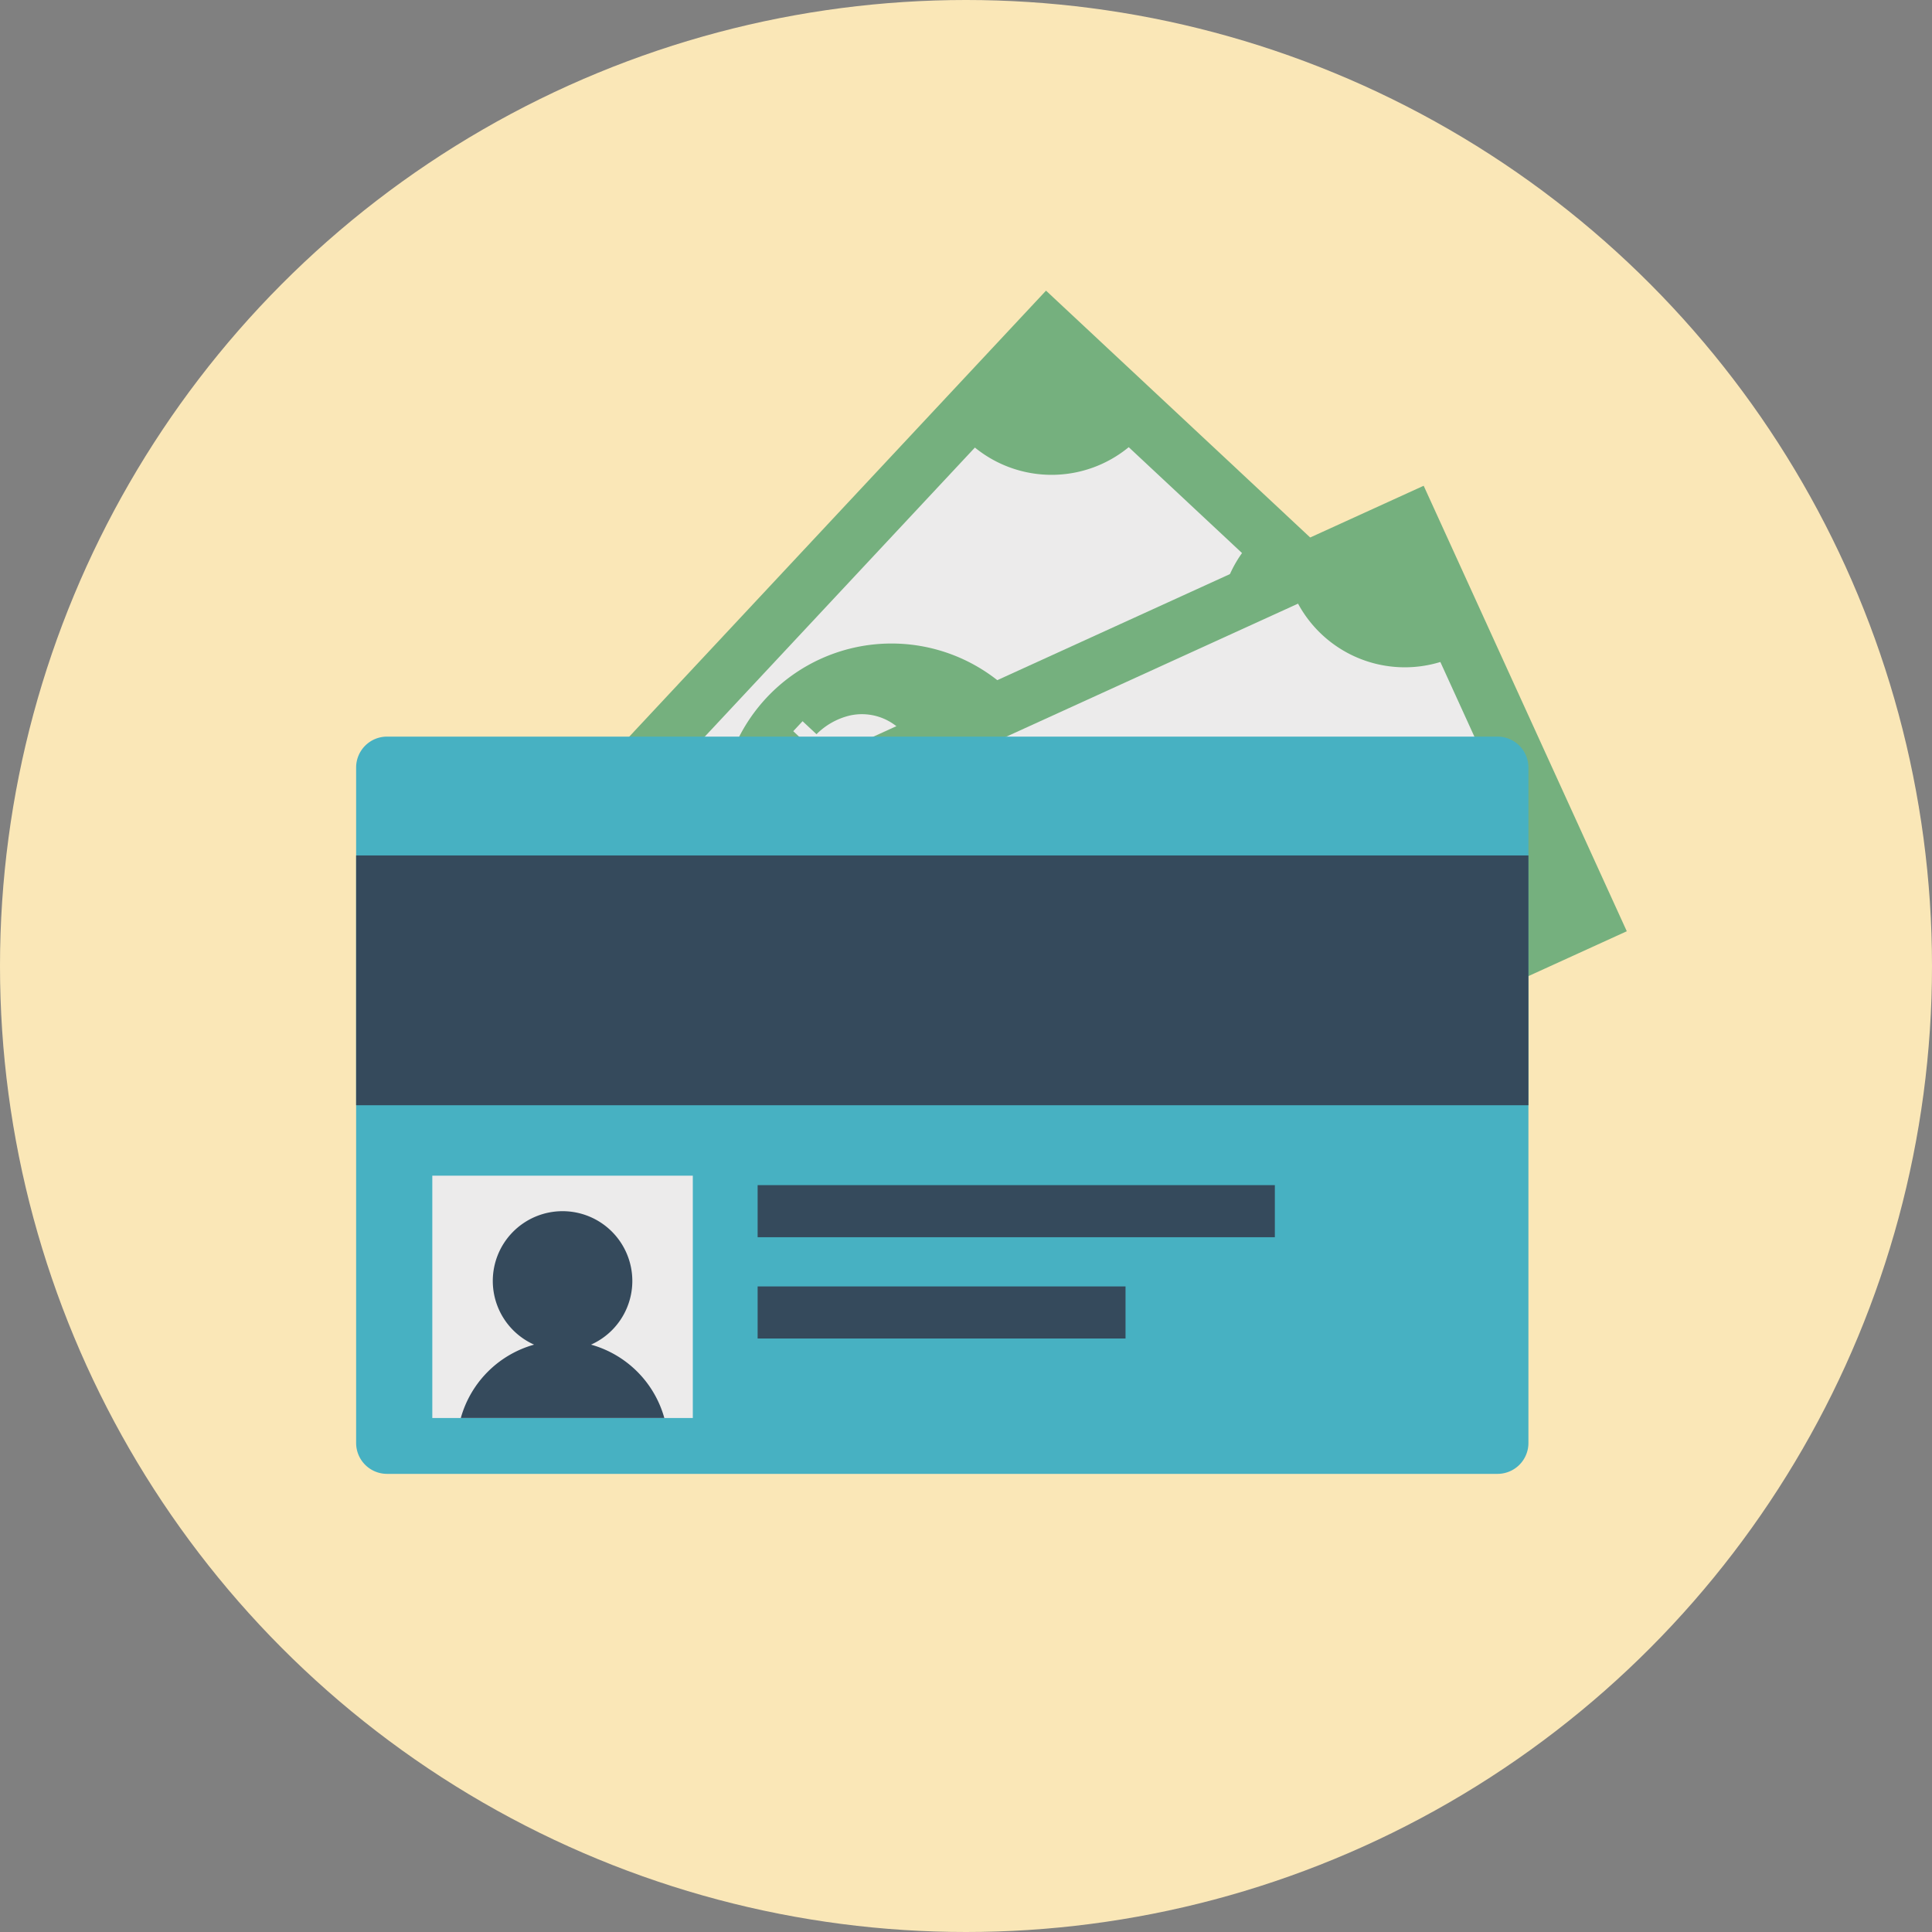 <svg xmlns="http://www.w3.org/2000/svg" xmlns:xlink="http://www.w3.org/1999/xlink" width="217" height="217" viewBox="0 0 217 217">
  <rect x="0" y="0" width="217" height="217" fill="#808080" stroke="none"/>
  <defs>
    <clipPath id="clip-path">
      <rect id="Rectángulo_3580" data-name="Rectángulo 3580" width="29.26" height="27.218" fill="none"/>
    </clipPath>
  </defs>
  <g id="Grupo_21279" data-name="Grupo 21279" transform="translate(-422 -8543)">
    <circle id="Elipse_952" data-name="Elipse 952" cx="108.5" cy="108.5" r="108.5" transform="translate(422 8543)" fill="#fae7b7"/>
    <g id="Grupo_12602" data-name="Grupo 12602" transform="translate(193.527 8462.259)">
      <g id="Grupo_12584" data-name="Grupo 12584" transform="translate(271.066 113.386)">
        <g id="Grupo_12578" data-name="Grupo 12578">
          <rect id="Rectángulo_3573" data-name="Rectángulo 3573" width="109.695" height="54.993" transform="translate(0 80.149) rotate(-46.941)" fill="#75b07e"/>
        </g>
        <g id="Grupo_12580" data-name="Grupo 12580" transform="translate(17.043 17.581)">
          <g id="Grupo_12579" data-name="Grupo 12579">
            <path id="Trazado_45567" data-name="Trazado 45567" d="M362.9,138.314l-12.726-11.892a13.636,13.636,0,0,1-17.277.043l-49.86,53.36a13.634,13.634,0,0,1,1.125,17.238l12.728,11.892a13.632,13.632,0,0,1,17.275-.043l49.862-53.359A13.634,13.634,0,0,1,362.9,138.314Z" transform="translate(-283.033 -126.422)" fill="#ecebeb"/>
          </g>
        </g>
        <g id="Grupo_12581" data-name="Grupo 12581" transform="translate(38.324 39.634)">
          <path id="Trazado_45568" data-name="Trazado 45568" d="M331.144,147.949a19.214,19.214,0,1,1-27.157.92A19.216,19.216,0,0,1,331.144,147.949Z" transform="translate(-298.812 -142.774)" fill="#75b07e"/>
        </g>
        <g id="Grupo_12583" data-name="Grupo 12583" transform="translate(46.077 47.556)">
          <g id="Grupo_12582" data-name="Grupo 12582">
            <path id="Trazado_45569" data-name="Trazado 45569" d="M327.154,169.193l-1.051,1.122-2.3-2.152a10.812,10.812,0,0,1-4.174,2.473q-3.18.734-6.352-2.3l2.921-3.123a7.764,7.764,0,0,0,2.375,1.376,3.26,3.26,0,0,0,2.662-.831l-4.941-4.616-1.153.678a8.2,8.2,0,0,1-4.719,1.431,5.992,5.992,0,0,1-3.639-1.7,7.147,7.147,0,0,1-1.625-2.181,6.258,6.258,0,0,1-.018-5.293,11.5,11.5,0,0,1,1.389-2.065l-1.54-1.438,1.048-1.122,1.564,1.461a7.883,7.883,0,0,1,3.679-2.085,6.226,6.226,0,0,1,5.9,1.737l-2.843,3.044a5.722,5.722,0,0,0-1.826-1.063,2.434,2.434,0,0,0-2.378.734l4.409,4.12a19.819,19.819,0,0,1,5.125-2.12,5.6,5.6,0,0,1,4.875,1.647,6.294,6.294,0,0,1,2.236,6.1,9.317,9.317,0,0,1-1.949,3.988Zm-18.046-14.762a2.794,2.794,0,0,0-.858,2,2.7,2.7,0,0,0,.952,1.8,2.526,2.526,0,0,0,2.22.708,5.632,5.632,0,0,0,1.745-.708Zm13.14,10.177a3.982,3.982,0,0,0,.812-1.7,2.929,2.929,0,0,0-1.167-2.441,2.688,2.688,0,0,0-2.2-.8,6.658,6.658,0,0,0-1.966.713Z" transform="translate(-304.562 -148.648)" fill="#ecebeb"/>
          </g>
        </g>
      </g>
      <g id="Grupo_12591" data-name="Grupo 12591" transform="translate(288.568 135.301)">
        <g id="Grupo_12585" data-name="Grupo 12585">
          <rect id="Rectángulo_3574" data-name="Rectángulo 3574" width="109.695" height="54.993" transform="translate(0 45.507) rotate(-24.51)" fill="#75b07e"/>
        </g>
        <g id="Grupo_12587" data-name="Grupo 12587" transform="translate(13.714 13.241)">
          <g id="Grupo_12586" data-name="Grupo 12586">
            <path id="Trazado_45570" data-name="Trazado 45570" d="M388.738,161.856l-7.226-15.849a13.635,13.635,0,0,1-15.984-6.553l-66.448,30.3a13.64,13.64,0,0,1-5.538,16.364l7.225,15.848a13.634,13.634,0,0,1,15.985,6.552l66.448-30.3A13.631,13.631,0,0,1,388.738,161.856Z" transform="translate(-293.542 -139.454)" fill="#ecebeb"/>
          </g>
        </g>
        <g id="Grupo_12588" data-name="Grupo 12588" transform="translate(42.094 28.553)">
          <path id="Trazado_45571" data-name="Trazado 45571" d="M351.287,162.056a19.214,19.214,0,1,1-25.453-9.512A19.214,19.214,0,0,1,351.287,162.056Z" transform="translate(-314.585 -150.808)" fill="#75b07e"/>
        </g>
        <g id="Grupo_12590" data-name="Grupo 12590" transform="translate(51.477 34.276)">
          <g id="Grupo_12589" data-name="Grupo 12589">
            <path id="Trazado_45572" data-name="Trazado 45572" d="M338.137,181.347l-1.4.637-1.305-2.866a10.784,10.784,0,0,1-4.8.692q-3.219-.532-5-4.545l3.891-1.773a7.779,7.779,0,0,0,1.671,2.179,3.268,3.268,0,0,0,2.778.247l-2.806-6.152-1.324.187a8.208,8.208,0,0,1-4.908-.477,6,6,0,0,1-2.716-2.958,7.135,7.135,0,0,1-.67-2.635,6.263,6.263,0,0,1,2-4.9,11.591,11.591,0,0,1,2.07-1.378l-.874-1.915,1.4-.637.887,1.945a7.907,7.907,0,0,1,4.2-.523,6.223,6.223,0,0,1,4.789,3.857l-3.788,1.728a5.7,5.7,0,0,0-1.283-1.678,2.428,2.428,0,0,0-2.476-.229l2.5,5.49a19.855,19.855,0,0,1,5.544,0,5.607,5.607,0,0,1,3.88,3.382,6.293,6.293,0,0,1-.262,6.49,9.262,9.262,0,0,1-3.322,2.943Zm-11.049-20.53a2.793,2.793,0,0,0-1.552,1.517,2.7,2.7,0,0,0,.193,2.027,2.522,2.522,0,0,0,1.783,1.5,5.6,5.6,0,0,0,1.883.012Zm8.264,14.422a3.985,3.985,0,0,0,1.4-1.266,2.937,2.937,0,0,0-.146-2.7,2.7,2.7,0,0,0-1.734-1.577,6.659,6.659,0,0,0-2.09-.09Z" transform="translate(-321.543 -155.051)" fill="#ecebeb"/>
          </g>
        </g>
      </g>
      <g id="Grupo_12592" data-name="Grupo 12592" transform="translate(268.473 163.477)">
        <path id="Rectángulo_3575" data-name="Rectángulo 3575" d="M3.47,0H128.2a3.471,3.471,0,0,1,3.471,3.471V79.337a3.47,3.47,0,0,1-3.47,3.47H3.471A3.471,3.471,0,0,1,0,79.336V3.47A3.47,3.47,0,0,1,3.47,0Z" fill="#47b1c2"/>
      </g>
      <g id="Grupo_12593" data-name="Grupo 12593" transform="translate(268.473 176.824)">
        <rect id="Rectángulo_3576" data-name="Rectángulo 3576" width="131.671" height="28.057" fill="#354a5c"/>
      </g>
      <g id="Grupo_12594" data-name="Grupo 12594" transform="translate(277.029 212.792)">
        <rect id="Rectángulo_3577" data-name="Rectángulo 3577" width="29.26" height="27.218" fill="#ecebeb"/>
      </g>
      <g id="Grupo_12595" data-name="Grupo 12595" transform="translate(313.569 213.854)">
        <rect id="Rectángulo_3578" data-name="Rectángulo 3578" width="58.093" height="5.85" fill="#354a5c"/>
      </g>
      <g id="Grupo_12596" data-name="Grupo 12596" transform="translate(313.569 225.231)">
        <rect id="Rectángulo_3579" data-name="Rectángulo 3579" width="41.322" height="5.85" fill="#354a5c"/>
      </g>
      <g id="Grupo_12601" data-name="Grupo 12601" transform="translate(277.029 212.792)">
        <g id="Grupo_12600" data-name="Grupo 12600" clip-path="url(#clip-path)">
          <g id="Grupo_12599" data-name="Grupo 12599" transform="translate(2.764 3.987)">
            <g id="Grupo_12597" data-name="Grupo 12597" transform="translate(4.03)">
              <path id="Trazado_45573" data-name="Trazado 45573" d="M295.527,197.885a7.836,7.836,0,1,1-7.837-7.834A7.837,7.837,0,0,1,295.527,197.885Z" transform="translate(-279.855 -190.051)" fill="#354a5c"/>
            </g>
            <g id="Grupo_12598" data-name="Grupo 12598" transform="translate(0 14.552)">
              <path id="Trazado_45574" data-name="Trazado 45574" d="M300.6,212.708a11.866,11.866,0,1,1-11.867-11.867A11.865,11.865,0,0,1,300.6,212.708Z" transform="translate(-276.867 -200.841)" fill="#354a5c"/>
            </g>
          </g>
        </g>
      </g>
    </g>
  </g>
</svg>
